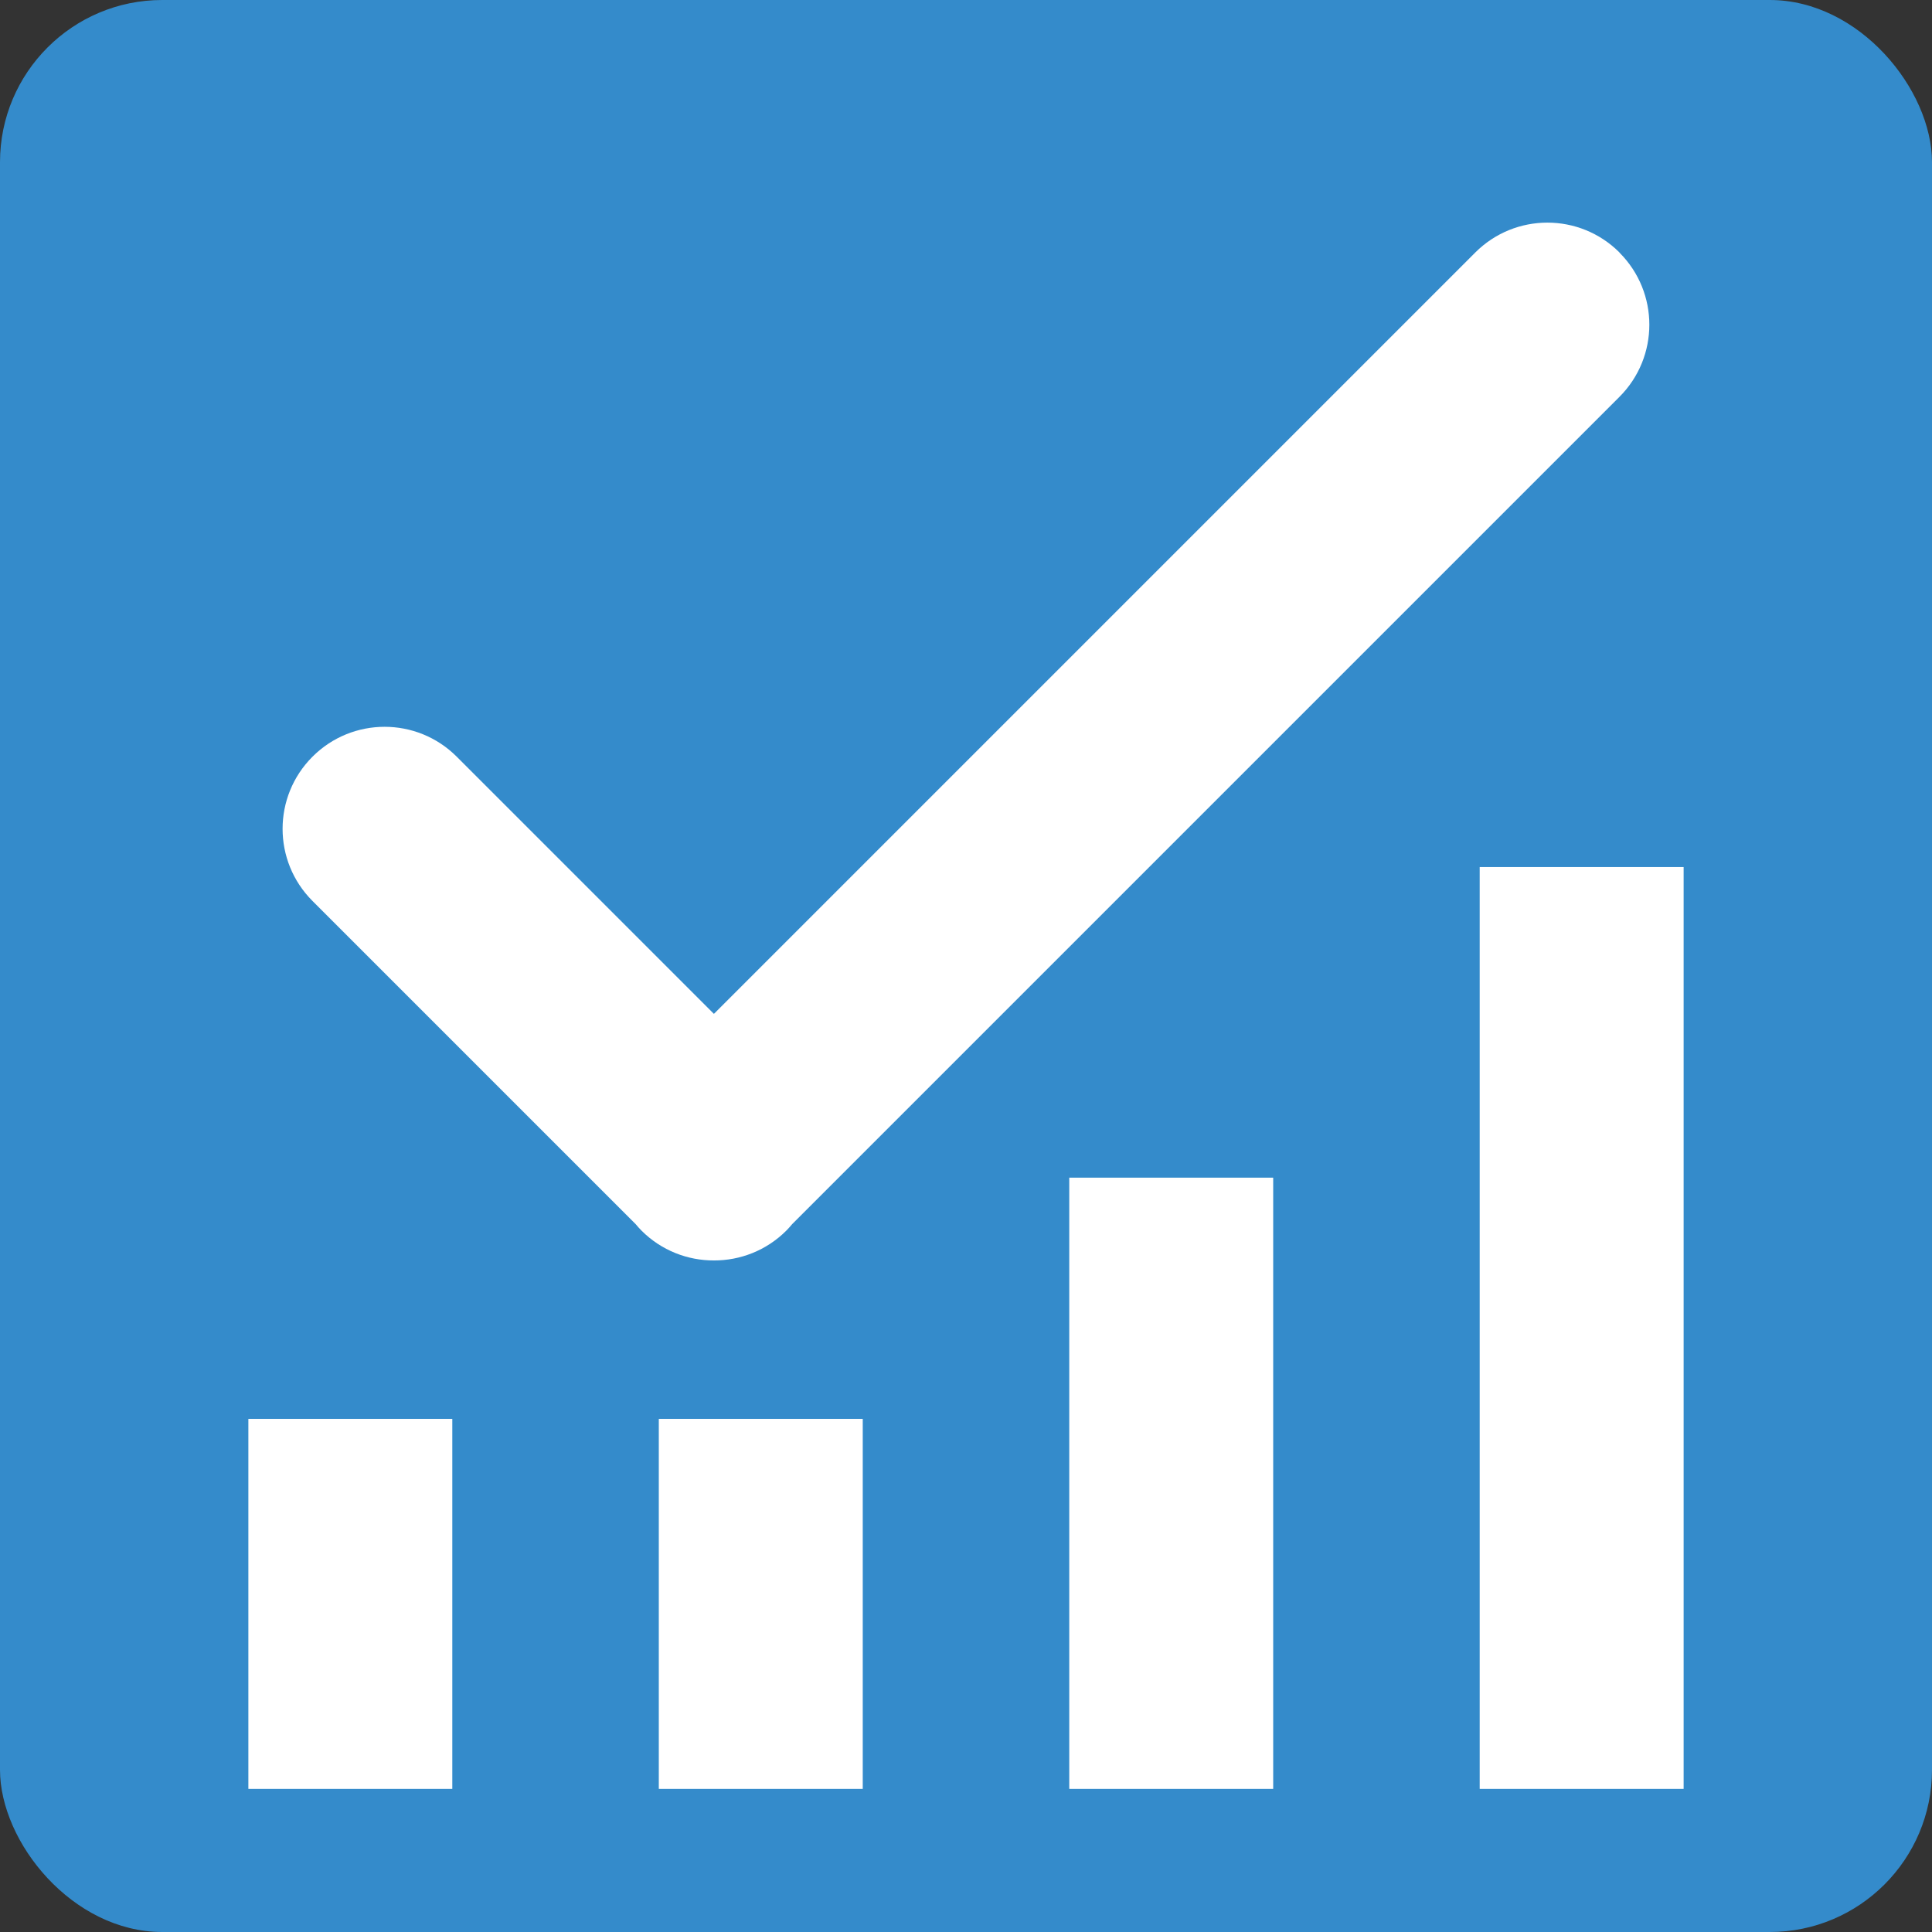 <?xml version="1.0" encoding="UTF-8"?>
<svg id="Layer_1" xmlns="http://www.w3.org/2000/svg" version="1.1" viewBox="0 0 270 270">
  <rect x="0" y="0" width="270" height="270" fill="#333333" stroke="none"/>
  <!-- Generator: Adobe Illustrator 29.5.1, SVG Export Plug-In . SVG Version: 2.1.0 Build 141)  -->
  <defs>
    <style>
      .st0 {
        fill: #348bcb;
      }

      .st1 {
        fill: #fff;
      }
    </style>
  </defs>
  <rect class="st0" width="270" height="270" rx="22.67" ry="22.67"/>
  <g>
    <rect class="st1" x="206.79" y="121.17" width="28.5" height="128.83"/>
    <rect class="st1" x="149.43" y="164.58" width="28.5" height="85.42"/>
    <rect class="st1" x="92.07" y="198.29" width="28.5" height="51.71"/>
    <rect class="st1" x="34.71" y="198.29" width="28.5" height="51.71"/>
  </g>
  <path class="st1" d="M226.33,35.29h0c-5.57-5.57-14.59-5.57-20.16,0l-106.4,106.4-35.94-35.94c-5.57-5.57-14.59-5.57-20.16,0h0c-5.57,5.57-5.57,14.59,0,20.16l45.16,45.16c.26.31.53.62.82.91,2.79,2.79,6.46,4.18,10.12,4.17,3.66.01,7.33-1.38,10.12-4.17h0c.29-.29.56-.6.82-.91l115.61-115.61c5.57-5.57,5.57-14.59,0-20.16Z"/>
</svg>